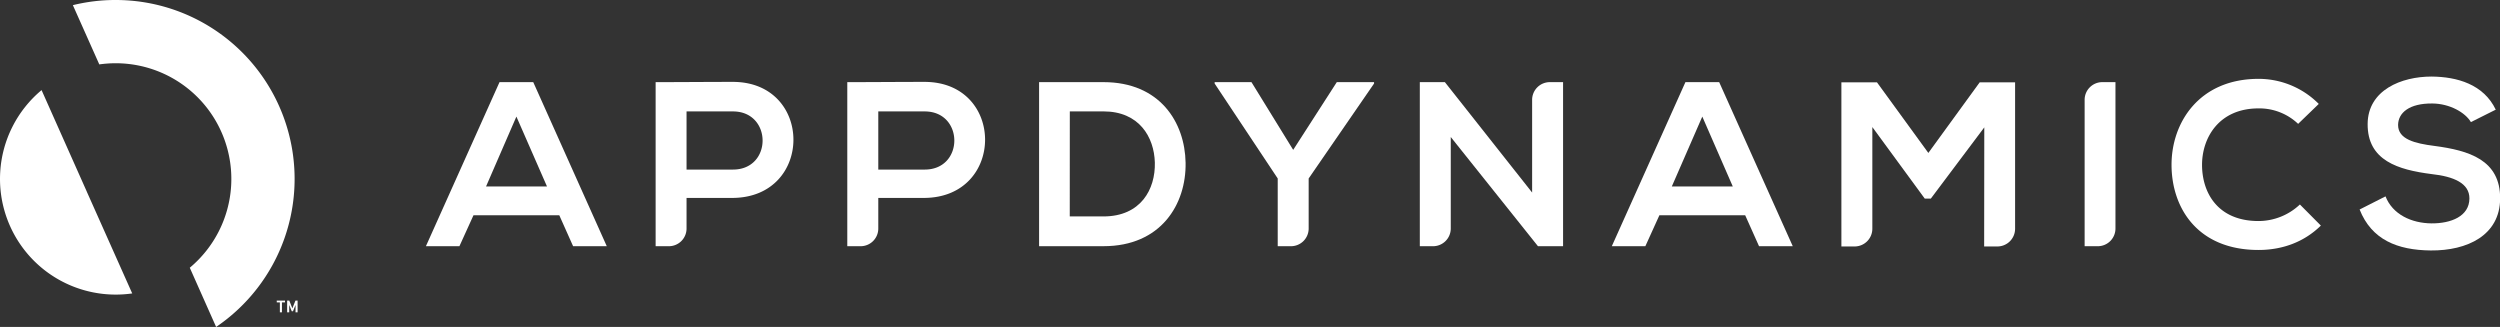 <svg xmlns="http://www.w3.org/2000/svg" viewBox="0 0 906.42 118.54"><rect x="0" y="0" width="906.42" height="118.54" fill="#333333" stroke="none"/><defs><style>.cls-1{fill:#fff;}</style></defs><title>AppDynamics_Logo_Master_RGB_White</title><g id="Layer_2" data-name="Layer 2"><g id="Layer_1-2" data-name="Layer 1"><path class="cls-1" d="M41.94,0A64.6,64.6,0,0,0,26.42,1.87L36,23.35a43.44,43.44,0,0,1,6-.42A41.94,41.94,0,0,1,68.81,97.07l9.55,21.47A64.86,64.86,0,0,0,41.94,0ZM31.4,69.32,15.07,32.67a41.94,41.94,0,0,0,26.87,74.14,43.18,43.18,0,0,0,6-.42L31.62,69.83C31.54,69.66,31.47,69.49,31.4,69.32ZM107.12,109,106,111.79,104.89,109h-.78v4.24h.75v-2.68l.92,2.29h.45l.92-2.29v2.68h.75V109Zm-6.77.64h1.12v3.6h.75v-3.6h1.11V109h-3Z"/><path class="cls-1" d="M202.78,78.05H171.67l-5.1,11.22H154.42l26.69-59.49h12.23L220,89.27H207.79ZM187.23,42.27l-11,25.33h22.09Z"/><path class="cls-1" d="M248.92,71.76V82.85a6.41,6.41,0,0,1-6.42,6.42h-4.79V29.78c9.26,0,18.78-.09,28-.09,29.24,0,29.33,41.82,0,42.07Zm0-10.28h16.83c14.37,0,14.28-21.08,0-21.08H248.92Z"/><path class="cls-1" d="M318.44,71.76V82.85A6.41,6.41,0,0,1,312,89.27h-4.8V29.78c9.27,0,18.79-.09,28-.09,29.24,0,29.32,41.82,0,42.07Zm0-10.28h16.83c14.36,0,14.28-21.08,0-21.08H318.44Z"/><path class="cls-1" d="M429.86,59c.26,15.05-8.92,30.26-29.75,30.26H376.74V29.78h23.37C420.51,29.78,429.61,44.31,429.86,59Zm-42,19.47h12.23c13.52,0,18.87-9.86,18.62-19.55-.26-9.26-5.7-18.53-18.62-18.53H387.88Z"/><path class="cls-1" d="M468.87,54.34l15.81-24.56h13.51v.51L474.48,64.71V82.85a6.42,6.42,0,0,1-6.42,6.42h-4.8V64.71L440.39,30.29v-.51h13.35Z"/><path class="cls-1" d="M555.5,69.81V36.2a6.42,6.42,0,0,1,6.42-6.42h4.8V89.27h-9.1L526,49.67V82.85a6.42,6.42,0,0,1-6.42,6.42h-4.8V29.78h9.09Z"/><path class="cls-1" d="M632.75,78.05H601.64l-5.09,11.22H584.39l26.69-59.49h12.24L650,89.27H637.77ZM617.2,42.27,606.15,67.6h22.1Z"/><path class="cls-1" d="M719.44,46.18,700.06,72h-2.21l-19-25.93V82.94a6.43,6.43,0,0,1-6.43,6.42h-4.79V29.86h12.91l18.62,25.59,18.61-25.59h12.84V82.94a6.43,6.43,0,0,1-6.43,6.42h-4.79Z"/><path class="cls-1" d="M755.82,89.27V36.2a6.41,6.41,0,0,1,6.42-6.42H767V82.85a6.41,6.41,0,0,1-6.42,6.42Z"/><path class="cls-1" d="M841.47,81.79c-6.11,6-14,8.84-22.6,8.84-22.1,0-31.45-15.21-31.54-30.68s10-31.36,31.54-31.36a30.71,30.71,0,0,1,21.84,9.09l-7.48,7.23a20.42,20.42,0,0,0-14.36-5.61C804.5,39.3,798.3,50,798.39,60s5.77,20.14,20.48,20.14a21.91,21.91,0,0,0,15-6Z"/><path class="cls-1" d="M895.87,44.27c-2-3.42-7.59-6.7-14-6.75-8.33-.08-12.36,3.37-12.4,7.79,0,5.19,6.06,6.69,13.2,7.6,12.39,1.64,23.92,5,23.8,19.16-.12,13.26-11.9,18.85-25.15,18.74-12.16-.11-21.47-3.93-25.8-14.85l9.39-4.76c2.58,6.57,9.44,9.72,16.66,9.79,7.06.06,13.71-2.56,13.76-9,.05-5.61-5.79-8-13.69-8.87-12.14-1.55-23.33-4.88-23.21-18.22.1-12.24,12.22-17.15,23.18-17.14,9.27.08,18.85,2.8,23.27,12Z"/></g></g></svg>